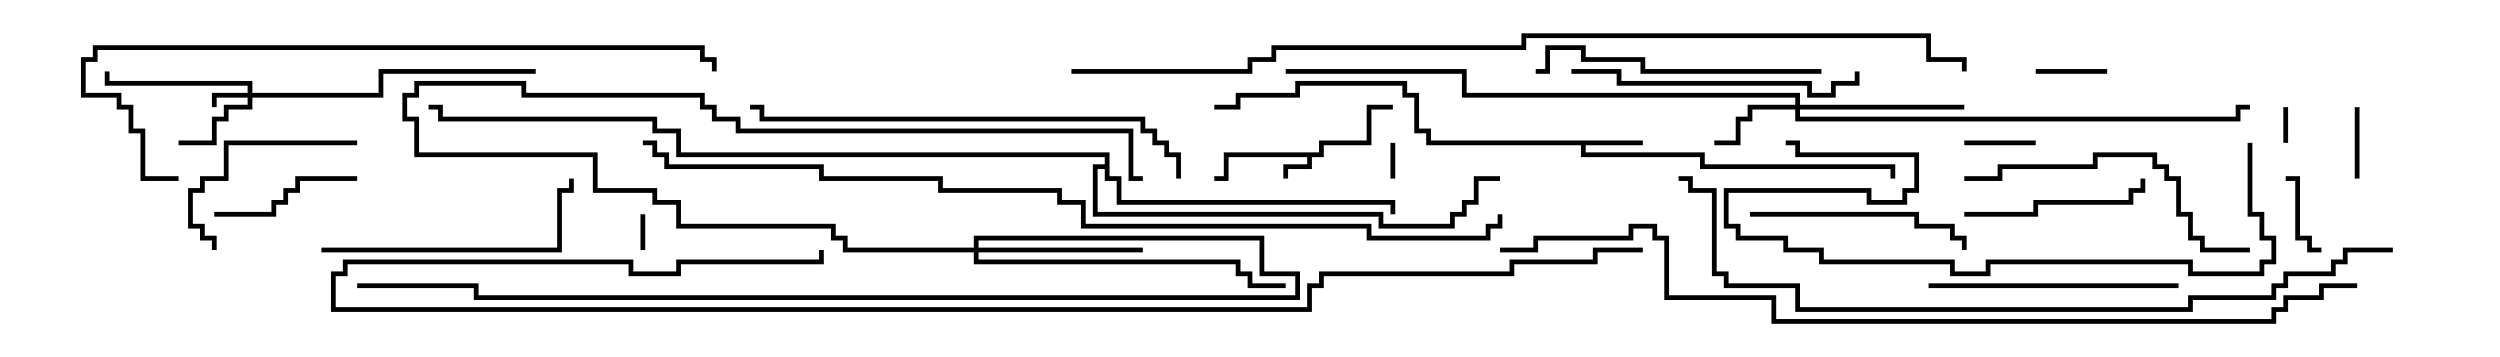 <svg version="1.1" width="105" height="15" xmlns="http://www.w3.org/2000/svg"><path d="M55.4,6.4L55.4,5.9L57.4,5.9L57.4,4.4L58.5,4.4L58.5,4.6L57.6,4.6L57.6,6.1L55.6,6.1L55.6,6.6L55.1,6.6L55.1,7.1L54.1,7.1L54.1,7.5L53.9,7.5L53.9,6.9L54.9,6.9L54.9,6.6L51.6,6.6L51.6,7.6L51,7.6L51,7.4L51.4,7.4L51.4,6.4z" stroke="none"/><path d="M69,5.9L69,6.1L66.6,6.1L66.6,6.4L71.6,6.4L71.6,6.9L79.6,6.9L79.6,7.5L79.4,7.5L79.4,7.1L71.4,7.1L71.4,6.6L66.4,6.6L66.4,6.1L59.9,6.1L59.9,5.6L59.4,5.6L59.4,4.1L58.9,4.1L58.9,3.6L54.6,3.6L54.6,4.1L52.1,4.1L52.1,4.6L51,4.6L51,4.4L51.9,4.4L51.9,3.9L54.4,3.9L54.4,3.4L59.1,3.4L59.1,3.9L59.6,3.9L59.6,5.4L60.1,5.4L60.1,5.9z" stroke="none"/><path d="M46.4,6.9L46.4,6.6L28.4,6.6L28.4,5.6L27.4,5.6L27.4,5.1L18.4,5.1L18.4,4.6L18,4.6L18,4.4L18.6,4.4L18.6,4.9L27.6,4.9L27.6,5.4L28.6,5.4L28.6,6.4L46.6,6.4L46.6,7.4L47.1,7.4L47.1,8.4L58.6,8.4L58.6,9L58.4,9L58.4,8.6L46.9,8.6L46.9,7.6L46.4,7.6L46.4,7.1L46.1,7.1L46.1,8.9L58.1,8.9L58.1,9.4L60.9,9.4L60.9,8.9L61.4,8.9L61.4,8.4L61.9,8.4L61.9,7.4L63,7.4L63,7.6L62.1,7.6L62.1,8.6L61.6,8.6L61.6,9.1L61.1,9.1L61.1,9.6L57.9,9.6L57.9,9.1L45.9,9.1L45.9,6.9z" stroke="none"/><path d="M10.4,3.9L10.4,3.6L4.4,3.6L4.4,3L4.6,3L4.6,3.4L10.6,3.4L10.6,3.9L15.9,3.9L15.9,2.9L22.5,2.9L22.5,3.1L16.1,3.1L16.1,4.1L10.6,4.1L10.6,4.6L9.6,4.6L9.6,5.1L9.1,5.1L9.1,6.1L7.5,6.1L7.5,5.9L8.9,5.9L8.9,4.9L9.4,4.9L9.4,4.4L10.4,4.4L10.4,4.1L9.1,4.1L9.1,4.5L8.9,4.5L8.9,3.9z" stroke="none"/><path d="M75.4,4.4L75.4,4.1L61.4,4.1L61.4,3.1L54,3.1L54,2.9L61.6,2.9L61.6,3.9L75.6,3.9L75.6,4.4L82.5,4.4L82.5,4.6L75.6,4.6L75.6,4.9L93.9,4.9L93.9,4.4L94.5,4.4L94.5,4.6L94.1,4.6L94.1,5.1L75.4,5.1L75.4,4.6L73.6,4.6L73.6,5.1L73.1,5.1L73.1,6.1L72,6.1L72,5.9L72.9,5.9L72.9,4.9L73.4,4.9L73.4,4.4z" stroke="none"/><path d="M40.9,10.4L40.9,9.9L53.1,9.9L53.1,11.4L54.6,11.4L54.6,12.6L19.9,12.6L19.9,12.1L15,12.1L15,11.9L20.1,11.9L20.1,12.4L54.4,12.4L54.4,11.6L52.9,11.6L52.9,10.1L41.1,10.1L41.1,10.4L48,10.4L48,10.6L41.1,10.6L41.1,10.9L52.1,10.9L52.1,11.4L52.6,11.4L52.6,11.9L54,11.9L54,12.1L52.4,12.1L52.4,11.6L51.9,11.6L51.9,11.1L40.9,11.1L40.9,10.6L35.4,10.6L35.4,10.1L34.9,10.1L34.9,9.6L28.4,9.6L28.4,8.6L27.4,8.6L27.4,8.1L24.9,8.1L24.9,6.6L17.4,6.6L17.4,5.1L16.9,5.1L16.9,3.9L17.4,3.9L17.4,3.4L22.1,3.4L22.1,3.9L29.6,3.9L29.6,4.4L30.1,4.4L30.1,4.9L31.1,4.9L31.1,5.4L47.6,5.4L47.6,7.4L48,7.4L48,7.6L47.4,7.6L47.4,5.6L30.9,5.6L30.9,5.1L29.9,5.1L29.9,4.6L29.4,4.6L29.4,4.1L21.9,4.1L21.9,3.6L17.6,3.6L17.6,4.1L17.1,4.1L17.1,4.9L17.6,4.9L17.6,6.4L25.1,6.4L25.1,7.9L27.6,7.9L27.6,8.4L28.6,8.4L28.6,9.4L35.1,9.4L35.1,9.9L35.6,9.9L35.6,10.4z" stroke="none"/><path d="M27.1,10.5L26.9,10.5L26.9,9L27.1,9z" stroke="none"/><path d="M95.9,4.5L96.1,4.5L96.1,6L95.9,6z" stroke="none"/><path d="M58.4,6L58.6,6L58.6,7.5L58.4,7.5z" stroke="none"/><path d="M85.5,5.9L85.5,6.1L82.5,6.1L82.5,5.9z" stroke="none"/><path d="M98.9,4.5L99.1,4.5L99.1,7.5L98.9,7.5z" stroke="none"/><path d="M88.5,2.9L88.5,3.1L85.5,3.1L85.5,2.9z" stroke="none"/><path d="M97.5,10.4L97.5,10.6L96.9,10.6L96.9,10.1L96.4,10.1L96.4,7.6L96,7.6L96,7.4L96.6,7.4L96.6,9.9L97.1,9.9L97.1,10.4z" stroke="none"/><path d="M15,7.4L15,7.6L12.6,7.6L12.6,8.1L12.1,8.1L12.1,8.6L11.6,8.6L11.6,9.1L9,9.1L9,8.9L11.4,8.9L11.4,8.4L11.9,8.4L11.9,7.9L12.4,7.9L12.4,7.4z" stroke="none"/><path d="M15,5.9L15,6.1L9.6,6.1L9.6,7.6L8.6,7.6L8.6,8.1L8.1,8.1L8.1,9.4L8.6,9.4L8.6,9.9L9.1,9.9L9.1,10.5L8.9,10.5L8.9,10.1L8.4,10.1L8.4,9.6L7.9,9.6L7.9,7.9L8.4,7.9L8.4,7.4L9.4,7.4L9.4,5.9z" stroke="none"/><path d="M89.9,7.5L90.1,7.5L90.1,8.1L89.6,8.1L89.6,8.6L85.6,8.6L85.6,9.1L82.5,9.1L82.5,8.9L85.4,8.9L85.4,8.4L89.4,8.4L89.4,7.9L89.9,7.9z" stroke="none"/><path d="M73.5,9.1L73.5,8.9L80.6,8.9L80.6,9.4L82.1,9.4L82.1,9.9L82.6,9.9L82.6,10.5L82.4,10.5L82.4,10.1L81.9,10.1L81.9,9.6L80.4,9.6L80.4,9.1z" stroke="none"/><path d="M81,12.1L81,11.9L91.5,11.9L91.5,12.1z" stroke="none"/><path d="M13.5,10.6L13.5,10.4L23.4,10.4L23.4,7.9L23.9,7.9L23.9,7.5L24.1,7.5L24.1,8.1L23.6,8.1L23.6,10.6z" stroke="none"/><path d="M76.5,2.9L76.5,3.1L68.9,3.1L68.9,2.6L66.4,2.6L66.4,2.1L65.1,2.1L65.1,3.1L64.5,3.1L64.5,2.9L64.9,2.9L64.9,1.9L66.6,1.9L66.6,2.4L69.1,2.4L69.1,2.9z" stroke="none"/><path d="M66,3.1L66,2.9L68.1,2.9L68.1,3.4L76.1,3.4L76.1,3.9L76.9,3.9L76.9,3.4L77.9,3.4L77.9,3L78.1,3L78.1,3.6L77.1,3.6L77.1,4.1L75.9,4.1L75.9,3.6L67.9,3.6L67.9,3.1z" stroke="none"/><path d="M94.5,10.4L94.5,10.6L92.4,10.6L92.4,10.1L91.9,10.1L91.9,9.1L91.4,9.1L91.4,7.6L90.9,7.6L90.9,7.1L90.4,7.1L90.4,6.6L88.1,6.6L88.1,7.1L84.1,7.1L84.1,7.6L82.5,7.6L82.5,7.4L83.9,7.4L83.9,6.9L87.9,6.9L87.9,6.4L90.6,6.4L90.6,6.9L91.1,6.9L91.1,7.4L91.6,7.4L91.6,8.9L92.1,8.9L92.1,9.9L92.6,9.9L92.6,10.4z" stroke="none"/><path d="M49.6,7.5L49.4,7.5L49.4,6.6L48.9,6.6L48.9,6.1L48.4,6.1L48.4,5.6L47.9,5.6L47.9,5.1L31.9,5.1L31.9,4.6L31.5,4.6L31.5,4.4L32.1,4.4L32.1,4.9L48.1,4.9L48.1,5.4L48.6,5.4L48.6,5.9L49.1,5.9L49.1,6.4L49.6,6.4z" stroke="none"/><path d="M94.4,6L94.6,6L94.6,8.9L95.1,8.9L95.1,9.9L95.6,9.9L95.6,11.1L95.1,11.1L95.1,11.6L91.9,11.6L91.9,11.1L83.6,11.1L83.6,11.6L81.9,11.6L81.9,11.1L76.4,11.1L76.4,10.6L74.9,10.6L74.9,10.1L72.9,10.1L72.9,9.6L72.4,9.6L72.4,7.9L78.6,7.9L78.6,8.4L79.9,8.4L79.9,7.9L80.4,7.9L80.4,6.6L75.4,6.6L75.4,6.1L75,6.1L75,5.9L75.6,5.9L75.6,6.4L80.6,6.4L80.6,8.1L80.1,8.1L80.1,8.6L78.4,8.6L78.4,8.1L72.6,8.1L72.6,9.4L73.1,9.4L73.1,9.9L75.1,9.9L75.1,10.4L76.6,10.4L76.6,10.9L82.1,10.9L82.1,11.4L83.4,11.4L83.4,10.9L92.1,10.9L92.1,11.4L94.9,11.4L94.9,10.9L95.4,10.9L95.4,10.1L94.9,10.1L94.9,9.1L94.4,9.1z" stroke="none"/><path d="M7.5,7.4L7.5,7.6L5.9,7.6L5.9,5.6L5.4,5.6L5.4,4.6L4.9,4.6L4.9,4.1L3.4,4.1L3.4,2.4L3.9,2.4L3.9,1.9L29.6,1.9L29.6,2.4L30.1,2.4L30.1,3L29.9,3L29.9,2.6L29.4,2.6L29.4,2.1L4.1,2.1L4.1,2.6L3.6,2.6L3.6,3.9L5.1,3.9L5.1,4.4L5.6,4.4L5.6,5.4L6.1,5.4L6.1,7.4z" stroke="none"/><path d="M100.5,10.4L100.5,10.6L98.6,10.6L98.6,11.1L98.1,11.1L98.1,11.6L96.1,11.6L96.1,12.1L95.6,12.1L95.6,12.6L92.1,12.6L92.1,13.1L75.4,13.1L75.4,12.1L72.4,12.1L72.4,11.6L71.9,11.6L71.9,8.1L70.9,8.1L70.9,7.6L70.5,7.6L70.5,7.4L71.1,7.4L71.1,7.9L72.1,7.9L72.1,11.4L72.6,11.4L72.6,11.9L75.6,11.9L75.6,12.9L91.9,12.9L91.9,12.4L95.4,12.4L95.4,11.9L95.9,11.9L95.9,11.4L97.9,11.4L97.9,10.9L98.4,10.9L98.4,10.4z" stroke="none"/><path d="M69,10.4L69,10.6L67.1,10.6L67.1,11.1L63.6,11.1L63.6,11.6L55.6,11.6L55.6,12.1L55.1,12.1L55.1,13.1L13.9,13.1L13.9,11.4L14.4,11.4L14.4,10.9L26.6,10.9L26.6,11.4L28.4,11.4L28.4,10.9L34.4,10.9L34.4,10.5L34.6,10.5L34.6,11.1L28.6,11.1L28.6,11.6L26.4,11.6L26.4,11.1L14.6,11.1L14.6,11.6L14.1,11.6L14.1,12.9L54.9,12.9L54.9,11.9L55.4,11.9L55.4,11.4L63.4,11.4L63.4,10.9L66.9,10.9L66.9,10.4z" stroke="none"/><path d="M63,10.6L63,10.4L64.4,10.4L64.4,9.9L68.4,9.9L68.4,9.4L69.6,9.4L69.6,9.9L70.1,9.9L70.1,12.4L74.6,12.4L74.6,13.4L95.4,13.4L95.4,12.9L95.9,12.9L95.9,12.4L97.4,12.4L97.4,11.9L99,11.9L99,12.1L97.6,12.1L97.6,12.6L96.1,12.6L96.1,13.1L95.6,13.1L95.6,13.6L74.4,13.6L74.4,12.6L69.9,12.6L69.9,10.1L69.4,10.1L69.4,9.6L68.6,9.6L68.6,10.1L64.6,10.1L64.6,10.6z" stroke="none"/><path d="M27,6.1L27,5.9L27.6,5.9L27.6,6.4L28.1,6.4L28.1,6.9L34.6,6.9L34.6,7.4L39.6,7.4L39.6,7.9L44.6,7.9L44.6,8.4L45.6,8.4L45.6,9.4L57.6,9.4L57.6,9.9L62.4,9.9L62.4,9.4L62.9,9.4L62.9,9L63.1,9L63.1,9.6L62.6,9.6L62.6,10.1L57.4,10.1L57.4,9.6L45.4,9.6L45.4,8.6L44.4,8.6L44.4,8.1L39.4,8.1L39.4,7.6L34.4,7.6L34.4,7.1L27.9,7.1L27.9,6.6L27.4,6.6L27.4,6.1z" stroke="none"/><path d="M45,3.1L45,2.9L52.4,2.9L52.4,2.4L53.4,2.4L53.4,1.9L63.9,1.9L63.9,1.4L81.1,1.4L81.1,2.4L82.6,2.4L82.6,3L82.4,3L82.4,2.6L80.9,2.6L80.9,1.6L64.1,1.6L64.1,2.1L53.6,2.1L53.6,2.6L52.6,2.6L52.6,3.1z" stroke="none"/></svg>
